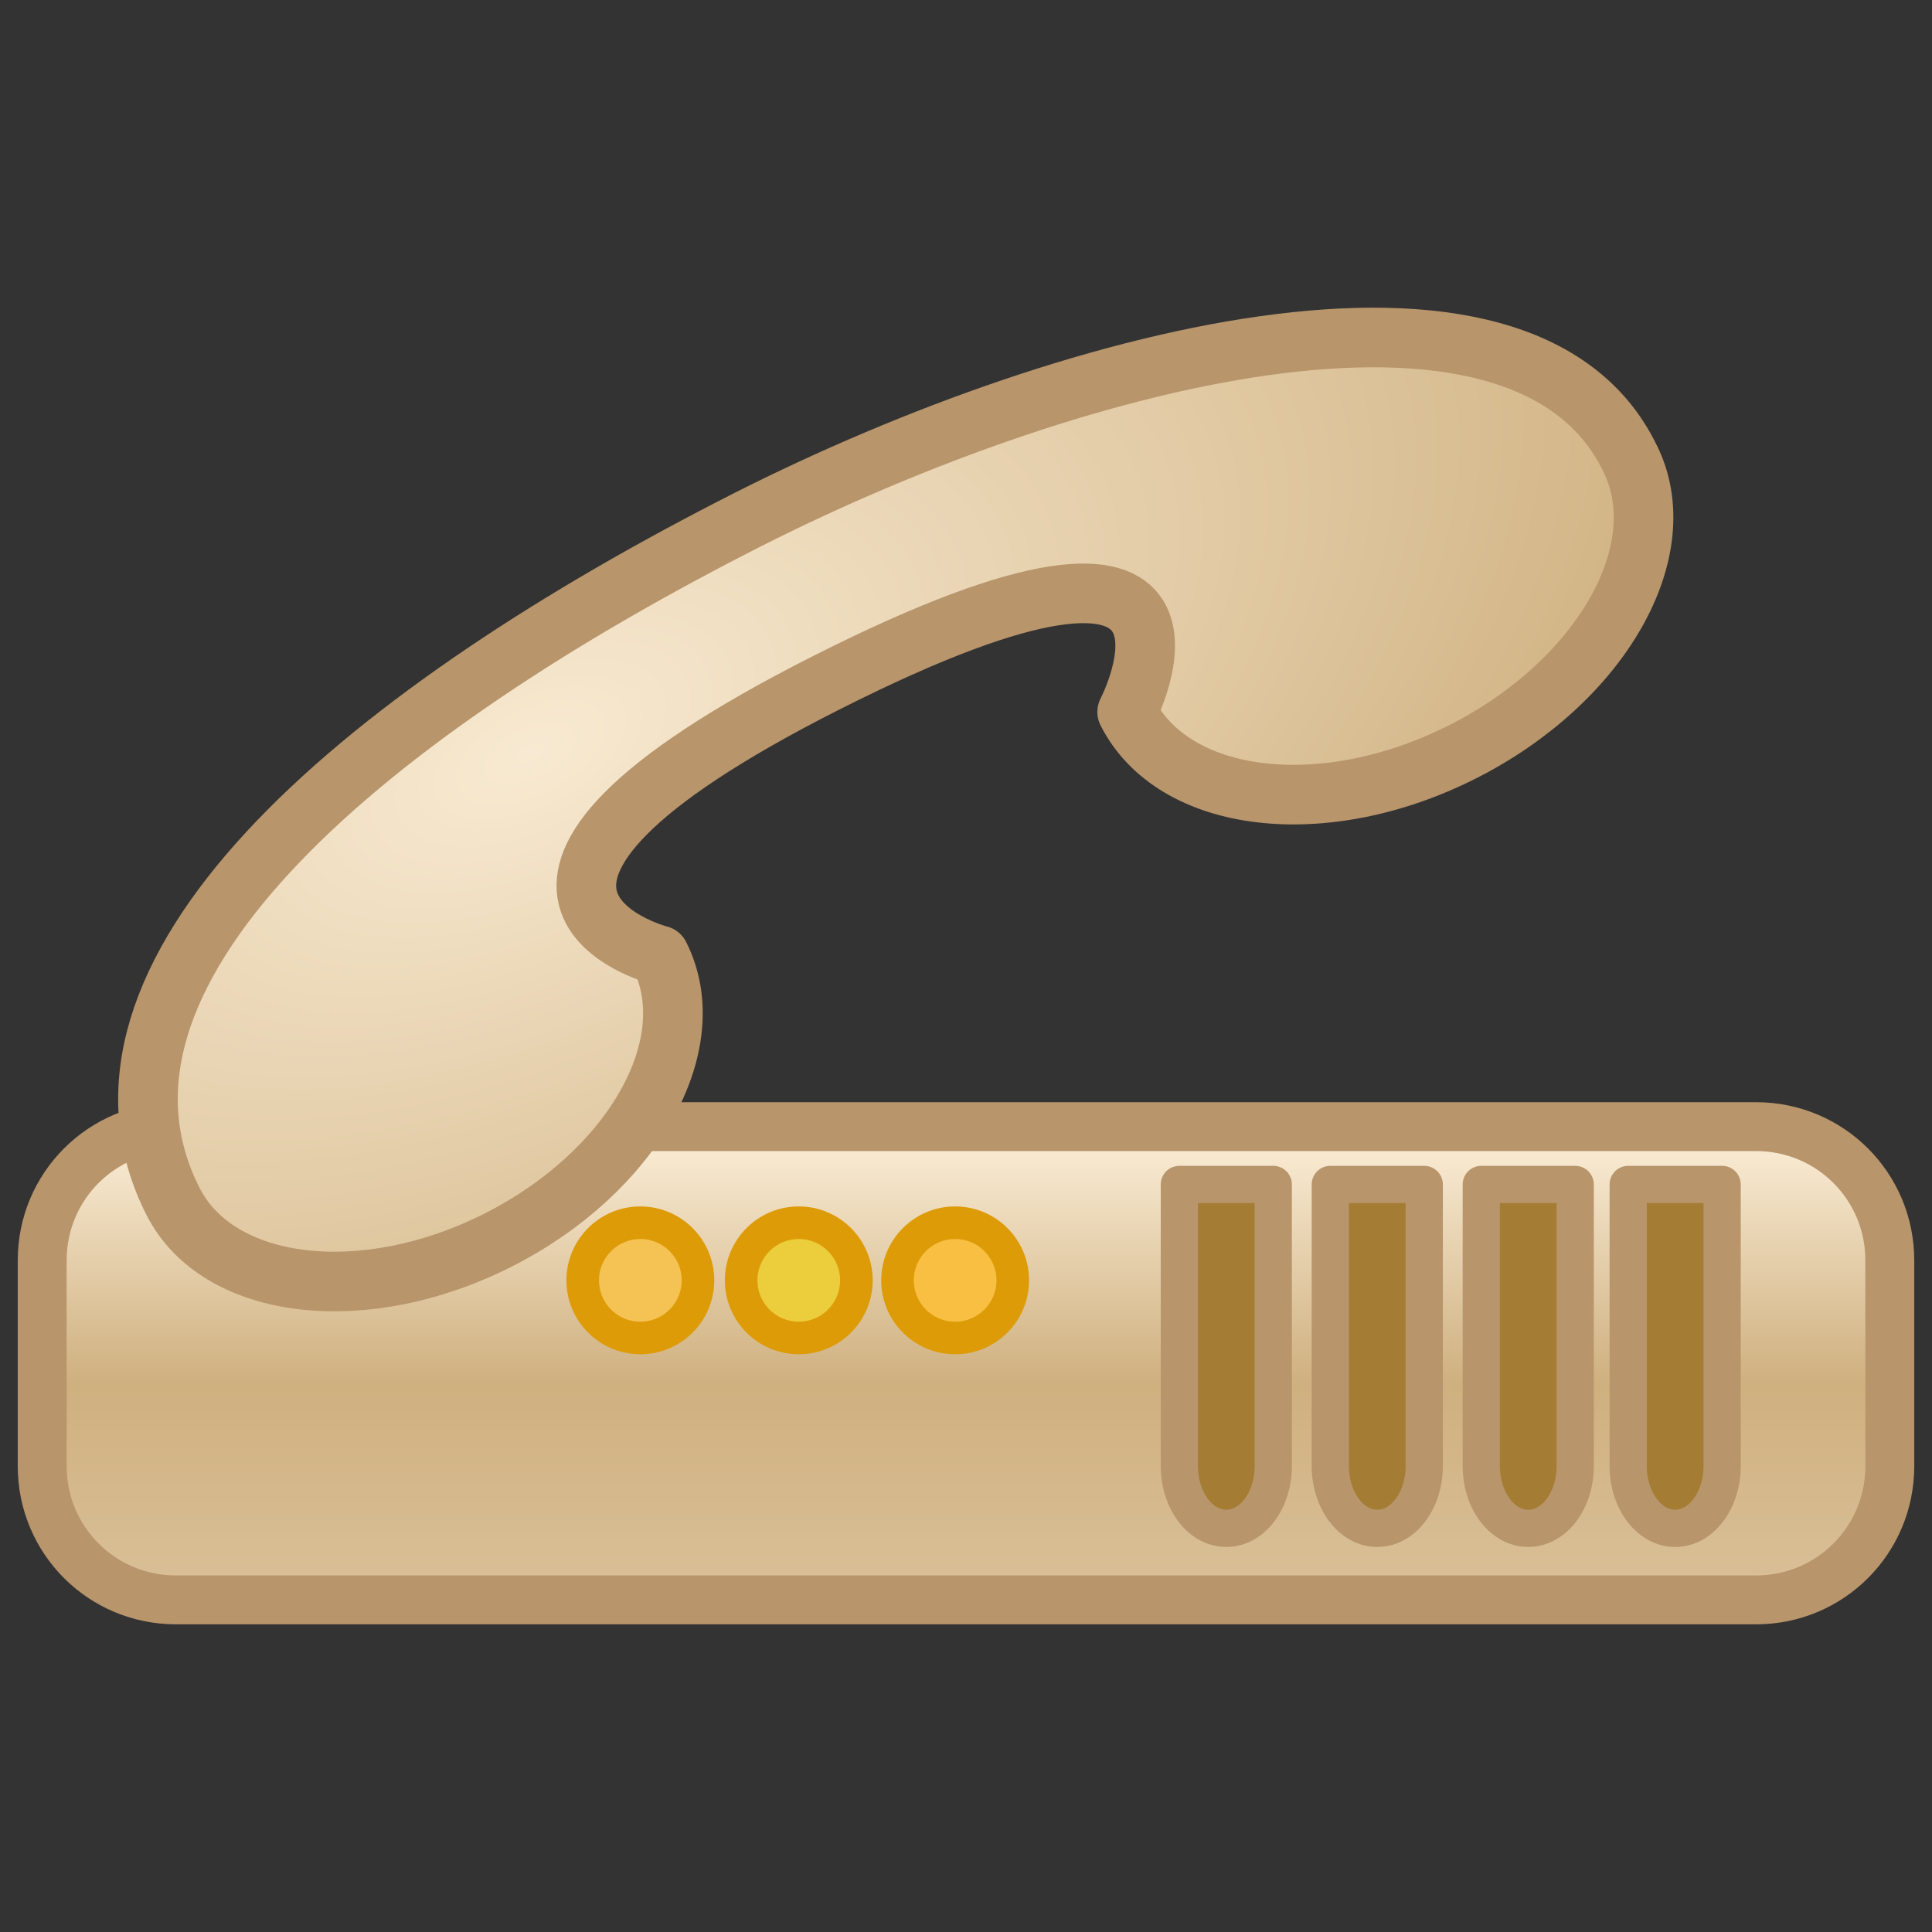 <?xml version="1.0" encoding="UTF-8" standalone="no"?>
<!-- Created with Inkscape (http://www.inkscape.org/) -->
<svg
   xmlns:dc="http://purl.org/dc/elements/1.1/"
   xmlns:cc="http://creativecommons.org/ns#"
   xmlns:rdf="http://www.w3.org/1999/02/22-rdf-syntax-ns#"
   xmlns:svg="http://www.w3.org/2000/svg"
   xmlns="http://www.w3.org/2000/svg"
   xmlns:xlink="http://www.w3.org/1999/xlink"
   xmlns:sodipodi="http://sodipodi.sourceforge.net/DTD/sodipodi-0.dtd"
   xmlns:inkscape="http://www.inkscape.org/namespaces/inkscape"
   width="128"
   height="128"
   id="svg3181"
   sodipodi:version="0.32"
   inkscape:version="0.46"
   version="1.0"
   sodipodi:docname="modem.svg"
   inkscape:output_extension="org.inkscape.output.svg.inkscape">
  <rect width="100%" height="100%" fill="#333333" stroke="none"/>
  <defs
     id="defs3183">
    <linearGradient
       id="linearGradient3764">
      <stop
         id="stop3766"
         offset="0"
         style="stop-color:#f8ead2;stop-opacity:1;" />
      <stop
         style="stop-color:#cfb07f;stop-opacity:1;"
         offset="0.814"
         id="stop3768" />
      <stop
         id="stop3770"
         offset="1"
         style="stop-color:#dcc29b;stop-opacity:1;" />
    </linearGradient>
    <linearGradient
       id="linearGradient3746">
      <stop
         style="stop-color:#f8ead2;stop-opacity:1;"
         offset="0"
         id="stop3748" />
      <stop
         id="stop3754"
         offset="0.5"
         style="stop-color:#cfb07f;stop-opacity:1;" />
      <stop
         style="stop-color:#dcc29b;stop-opacity:1;"
         offset="1"
         id="stop3750" />
    </linearGradient>
    <filter
       inkscape:collect="always"
       id="filter3823">
      <feGaussianBlur
         inkscape:collect="always"
         stdDeviation="1.178"
         id="feGaussianBlur3825" />
    </filter>
    <linearGradient
       inkscape:collect="always"
       xlink:href="#linearGradient3746"
       id="linearGradient3872"
       gradientUnits="userSpaceOnUse"
       gradientTransform="translate(1.515,-11.617)"
       x1="54.115"
       y1="81.679"
       x2="54.115"
       y2="110.54" />
    <radialGradient
       inkscape:collect="always"
       xlink:href="#linearGradient3764"
       id="radialGradient3874"
       gradientUnits="userSpaceOnUse"
       gradientTransform="matrix(2.119,-1.04,0.543,1.107,-74.232,30.377)"
       cx="40.152"
       cy="51.573"
       fx="40.152"
       fy="51.573"
       r="42.657" />
    <radialGradient
       inkscape:collect="always"
       xlink:href="#linearGradient3764"
       id="radialGradient3876"
       gradientUnits="userSpaceOnUse"
       gradientTransform="matrix(2.119,-1.04,0.543,1.107,-74.232,30.377)"
       cx="40.152"
       cy="51.573"
       fx="40.152"
       fy="51.573"
       r="42.657" />
    <radialGradient
       inkscape:collect="always"
       xlink:href="#linearGradient3764"
       id="radialGradient2411"
       gradientUnits="userSpaceOnUse"
       gradientTransform="matrix(2.288,-1.122,0.586,1.196,-86.952,33.242)"
       cx="40.152"
       cy="51.573"
       fx="40.152"
       fy="51.573"
       r="42.657" />
    <linearGradient
       inkscape:collect="always"
       xlink:href="#linearGradient3746"
       id="linearGradient2419"
       gradientUnits="userSpaceOnUse"
       gradientTransform="matrix(1.08,0,0,1.08,-5.178,-12.093)"
       x1="54.115"
       y1="81.679"
       x2="54.115"
       y2="110.54" />
  </defs>
  <sodipodi:namedview
     id="base"
     pagecolor="#ffffff"
     bordercolor="#666666"
     borderopacity="1.0"
     gridtolerance="10000"
     guidetolerance="10"
     objecttolerance="10"
     inkscape:pageopacity="0.0"
     inkscape:pageshadow="2"
     inkscape:zoom="1.979899"
     inkscape:cx="35.867744"
     inkscape:cy="27.31841"
     inkscape:document-units="px"
     inkscape:current-layer="layer1"
     showgrid="false"
     inkscape:showpageshadow="false"
     inkscape:window-width="1280"
     inkscape:window-height="956"
     inkscape:window-x="0"
     inkscape:window-y="46" />
  <g
     inkscape:label="Layer 1"
     inkscape:groupmode="layer"
     id="layer1">
    <g
       id="g2424">
      <path
         id="path3220"
         d="M 11.655,74.643 L 116.345,74.643 C 121.254,74.643 125.205,78.595 125.205,83.504 L 125.205,97.135 C 125.205,102.044 121.254,105.996 116.345,105.996 L 11.655,105.996 C 6.746,105.996 2.795,102.044 2.795,97.135 L 2.795,83.504 C 2.795,78.595 6.746,74.643 11.655,74.643 z"
         style="fill:url(#linearGradient2419);fill-opacity:1;stroke:#b8956b;stroke-width:3.239;stroke-linecap:round;stroke-linejoin:round;stroke-miterlimit:4;stroke-dasharray:none;stroke-opacity:1" />
      <path
         id="path3218"
         d="M 78.136,78.474 L 78.136,97.126 C 78.136,99.413 79.524,101.256 81.247,101.256 C 82.969,101.256 84.357,99.413 84.357,97.126 L 84.357,78.474 C 84.357,78.474 78.136,78.474 78.136,78.474 z M 88.137,78.474 L 88.137,97.126 C 88.137,99.413 89.526,101.256 91.248,101.256 C 92.97,101.256 94.359,99.413 94.359,97.126 L 94.359,78.474 C 94.359,78.474 88.137,78.474 88.137,78.474 z M 98.139,78.474 L 98.139,97.126 C 98.139,99.413 99.528,101.256 101.25,101.256 C 102.972,101.256 104.361,99.413 104.361,97.126 L 104.361,78.474 C 104.361,78.474 98.139,78.474 98.139,78.474 z M 107.873,78.474 L 107.873,97.126 C 107.873,99.413 109.262,101.256 110.984,101.256 C 112.706,101.256 114.095,99.413 114.095,97.126 L 114.095,78.474 C 114.095,78.474 107.873,78.474 107.873,78.474 z"
         style="fill:#a47c34;fill-opacity:1;stroke:#b8956b;stroke-width:2.467;stroke-linecap:round;stroke-linejoin:round;stroke-miterlimit:4;stroke-opacity:1" />
      <path
         id="path3222"
         d="M 66.923,89.74 C 66.923,91.692 65.339,93.276 63.387,93.276 C 61.435,93.276 59.852,91.692 59.852,89.74 C 59.852,87.789 61.435,86.205 63.387,86.205 C 65.339,86.205 66.923,87.789 66.923,89.74 z"
         style="fill:#f8bf42;fill-opacity:1;stroke:#de9b08;stroke-width:2;stroke-linecap:round;stroke-linejoin:round;stroke-miterlimit:4;stroke-opacity:1"
         transform="matrix(1.08,0,0,1.08,-5.178,-12.093)" />
      <path
         id="path3224"
         d="M 66.923,89.74 C 66.923,91.692 65.339,93.276 63.387,93.276 C 61.435,93.276 59.852,91.692 59.852,89.74 C 59.852,87.789 61.435,86.205 63.387,86.205 C 65.339,86.205 66.923,87.789 66.923,89.74 z"
         style="fill:#eccd3b;fill-opacity:1;stroke:#de9b08;stroke-width:2;stroke-linecap:round;stroke-linejoin:round;stroke-miterlimit:4;stroke-opacity:1"
         transform="matrix(1.08,0,0,1.08,-15.538,-12.093)" />
      <path
         id="path3226"
         d="M 66.923,89.74 C 66.923,91.692 65.339,93.276 63.387,93.276 C 61.435,93.276 59.852,91.692 59.852,89.74 C 59.852,87.789 61.435,86.205 63.387,86.205 C 65.339,86.205 66.923,87.789 66.923,89.74 z"
         style="fill:#f5c254;fill-opacity:1;stroke:#de9b08;stroke-width:2;stroke-linecap:round;stroke-linejoin:round;stroke-miterlimit:4;stroke-opacity:1"
         transform="matrix(1.08,0,0,1.08,-26.034,-12.093)" />
      <path
         sodipodi:nodetypes="ccscccscc"
         id="path3228"
         d="M 48.467,34.975 C 23.582,47.779 3.838,64.567 11.46,79.59 C 14.447,85.5 24.098,86.661 32.996,82.162 C 41.895,77.664 46.681,69.203 43.694,63.294 C 43.694,63.294 27.339,59.09 54.715,45.249 C 83.196,30.85 74.677,47.169 74.677,47.169 C 77.761,53.269 87.71,54.455 96.895,49.811 C 106.08,45.167 111.06,36.434 107.976,30.334 C 100.818,15.65 70.343,23.663 48.467,34.975 z"
         style="fill:url(#radialGradient2411);fill-opacity:1;stroke:#b8956b;stroke-width:3.949;stroke-linecap:round;stroke-linejoin:round;stroke-miterlimit:4;stroke-dasharray:none;stroke-opacity:1" />
    </g>
  </g>
</svg>
